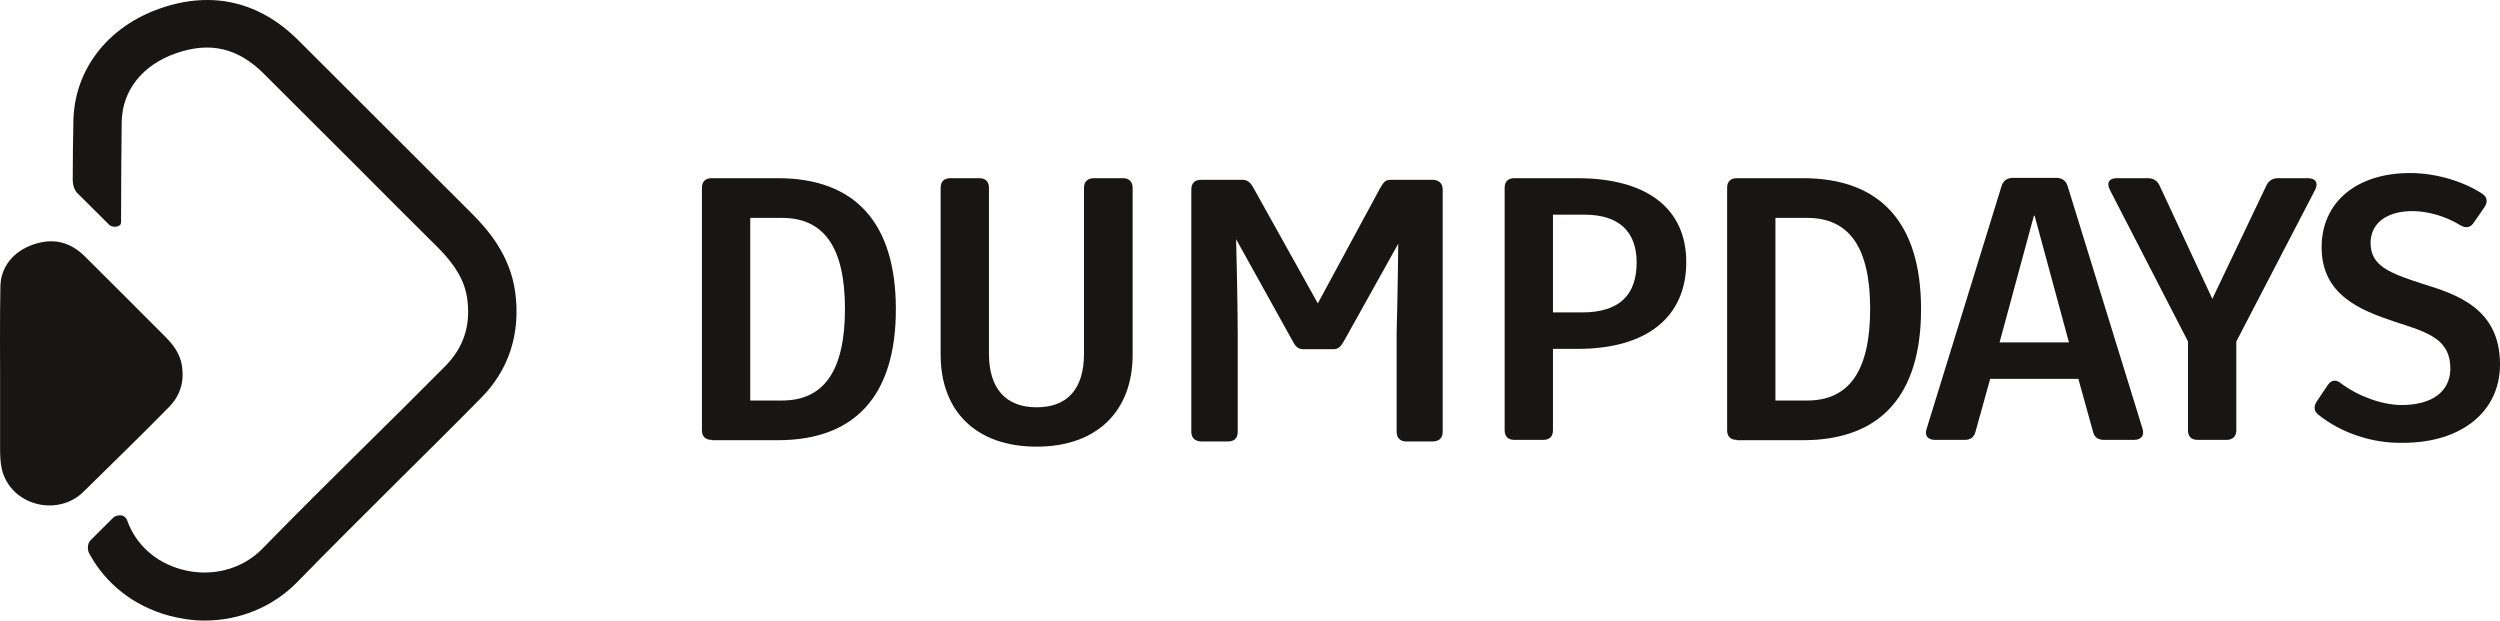 <svg width="141" height="35" viewBox="0 0 141 35" fill="none" xmlns="http://www.w3.org/2000/svg">
<g clip-path="url(#clip0_19_17912)">
<path d="M29.052 16.438C28.76 14.381 27.516 12.944 26.62 12.052C25.12 10.56 23.62 9.049 22.102 7.539C20.345 5.774 18.571 4.026 16.815 2.261C14.62 0.077 11.931 -0.541 9.023 0.478C6.059 1.515 4.194 3.935 4.139 6.829C4.12 7.757 4.102 8.922 4.102 10.141C4.102 10.651 4.358 10.887 4.358 10.887L6.169 12.689C6.389 12.871 6.828 12.798 6.828 12.543C6.828 10.56 6.846 8.358 6.864 6.847C6.901 5.1 8.035 3.663 9.919 3.007C11.84 2.334 13.413 2.698 14.876 4.154C16.632 5.919 18.407 7.666 20.163 9.431C21.663 10.942 23.162 12.434 24.681 13.945C25.687 14.945 26.199 15.837 26.345 16.802C26.565 18.33 26.162 19.568 25.138 20.623C23.62 22.152 22.065 23.699 20.565 25.173C18.663 27.047 16.705 28.994 14.803 30.942C13.65 32.125 11.895 32.58 10.212 32.107C8.748 31.706 7.651 30.687 7.175 29.358C7.011 28.922 6.535 29.067 6.407 29.177L5.09 30.487C5.09 30.487 4.98 30.614 4.962 30.778C4.944 30.96 4.962 31.106 5.053 31.251C5.968 32.925 7.523 34.163 9.48 34.709C10.157 34.891 10.852 35 11.547 35C13.504 35 15.388 34.236 16.76 32.834C18.644 30.905 20.602 28.958 22.486 27.084C23.986 25.591 25.559 24.045 27.077 22.498C28.705 20.896 29.382 18.785 29.052 16.438Z" fill="#171615"/>
<path d="M9.535 22.953C10.157 22.316 10.395 21.552 10.267 20.66C10.175 19.986 9.791 19.459 9.315 18.985C7.815 17.475 6.315 15.983 4.797 14.472C3.956 13.635 2.986 13.399 1.852 13.799C0.755 14.181 0.041 15.055 0.023 16.147C-0.014 17.766 0.005 21.024 0.005 21.024C0.005 22.389 0.005 23.753 0.005 25.118C0.005 25.555 0.005 26.01 0.096 26.429C0.572 28.521 3.279 29.195 4.742 27.702C6.352 26.119 7.962 24.554 9.535 22.953Z" fill="#171615"/>
<path d="M40.137 24.809C39.772 24.809 39.589 24.609 39.589 24.263V10.596C39.589 10.232 39.79 10.05 40.137 10.05H43.869C48.241 10.05 50.527 12.58 50.527 17.439C50.527 22.298 48.241 24.827 43.869 24.827H40.137V24.809ZM47.656 17.42C47.656 13.945 46.467 12.289 44.107 12.289H42.314V22.589H44.107C46.467 22.589 47.656 20.915 47.656 17.42Z" fill="#171615"/>
<path d="M63.881 10.596V20.005C63.881 23.189 61.868 25.191 58.466 25.191C55.045 25.191 53.052 23.189 53.052 20.005V10.596C53.052 10.232 53.253 10.05 53.6 10.05H55.228C55.594 10.05 55.777 10.25 55.777 10.596V19.95C55.777 21.897 56.71 22.971 58.466 22.971C60.222 22.971 61.137 21.915 61.137 19.95V10.596C61.137 10.232 61.356 10.05 61.704 10.05H63.295C63.661 10.032 63.881 10.232 63.881 10.596Z" fill="#171615"/>
<path d="M67.191 24.354V10.687C67.191 10.323 67.393 10.141 67.74 10.141H70.063C70.374 10.141 70.539 10.305 70.704 10.614L74.325 17.111L77.837 10.614C78.057 10.25 78.13 10.141 78.46 10.141H80.783C81.148 10.141 81.368 10.341 81.368 10.687V24.354C81.368 24.718 81.148 24.9 80.783 24.9H79.319C78.972 24.9 78.77 24.7 78.77 24.354V18.731C78.825 16.984 78.862 13.744 78.862 13.744L75.807 19.222C75.624 19.531 75.514 19.695 75.185 19.695H73.521C73.191 19.695 73.063 19.531 72.898 19.222L69.716 13.49C69.716 13.49 69.807 16.984 69.807 18.731V24.354C69.807 24.718 69.606 24.9 69.258 24.9H67.795C67.393 24.9 67.191 24.7 67.191 24.354Z" fill="#171615"/>
<path d="M84.862 24.263V10.596C84.862 10.232 85.063 10.05 85.41 10.05H88.959C92.892 10.05 95.105 11.761 95.105 14.782C95.105 17.875 92.892 19.677 88.977 19.677H87.587V24.263C87.587 24.627 87.386 24.809 87.038 24.809H85.41C85.063 24.809 84.862 24.627 84.862 24.263ZM89.215 17.621C91.3 17.621 92.306 16.674 92.306 14.8C92.306 13.053 91.3 12.107 89.361 12.107H87.587V17.621H89.215Z" fill="#171615"/>
<path d="M97.959 24.809C97.593 24.809 97.41 24.609 97.41 24.263V10.596C97.41 10.232 97.611 10.05 97.959 10.05H101.69C106.062 10.05 108.348 12.58 108.348 17.439C108.348 22.298 106.062 24.827 101.69 24.827H97.959V24.809ZM105.477 17.42C105.477 13.945 104.288 12.289 101.928 12.289H100.135V22.589H101.928C104.288 22.589 105.477 20.915 105.477 17.42Z" fill="#171615"/>
<path d="M108.66 24.19L112.885 10.505C112.977 10.196 113.196 10.032 113.525 10.032H115.976C116.287 10.032 116.525 10.178 116.617 10.505L120.842 24.19C120.952 24.572 120.751 24.809 120.367 24.809H118.665C118.354 24.809 118.117 24.681 118.044 24.336L117.22 21.369H112.245L111.422 24.336C111.33 24.681 111.129 24.809 110.8 24.809H109.135C108.733 24.809 108.532 24.572 108.66 24.19ZM116.69 19.313L114.751 12.161H114.714L112.775 19.313H116.69Z" fill="#171615"/>
<path d="M123.403 24.263V19.259L118.995 10.705C118.793 10.305 118.958 10.05 119.379 10.05H121.135C121.464 10.05 121.665 10.196 121.793 10.45L124.775 16.856L127.83 10.45C127.958 10.196 128.177 10.05 128.47 10.05L130.171 10.05C130.592 10.05 130.775 10.305 130.574 10.705L126.129 19.259V24.263C126.129 24.627 125.909 24.809 125.58 24.809H123.952C123.586 24.809 123.403 24.627 123.403 24.263Z" fill="#171615"/>
<path d="M130.756 23.39C130.5 23.189 130.482 22.916 130.665 22.643L131.287 21.715C131.488 21.424 131.744 21.388 132.037 21.624C133.006 22.352 134.36 22.843 135.457 22.843C137.177 22.843 138.165 22.079 138.201 20.842C138.22 19.149 137.012 18.767 135.073 18.148C133.116 17.493 130.939 16.638 130.939 13.945C130.939 11.415 132.897 9.759 135.933 9.759C137.36 9.759 138.915 10.214 139.994 10.924C140.286 11.106 140.323 11.397 140.122 11.688L139.518 12.562C139.335 12.835 139.079 12.889 138.768 12.707C137.945 12.197 136.921 11.906 136.061 11.906C134.598 11.906 133.701 12.598 133.701 13.708C133.701 15 134.781 15.4 136.555 15.983C138.585 16.602 141 17.402 141 20.551C141 23.299 138.713 24.973 135.567 24.973C133.829 25.027 132.018 24.409 130.756 23.39Z" fill="#171615"/>
</g>
<defs>
<clipPath id="clip0_19_17912">
<rect width="141" height="35" fill="white"/>
</clipPath>
</defs>
</svg>
